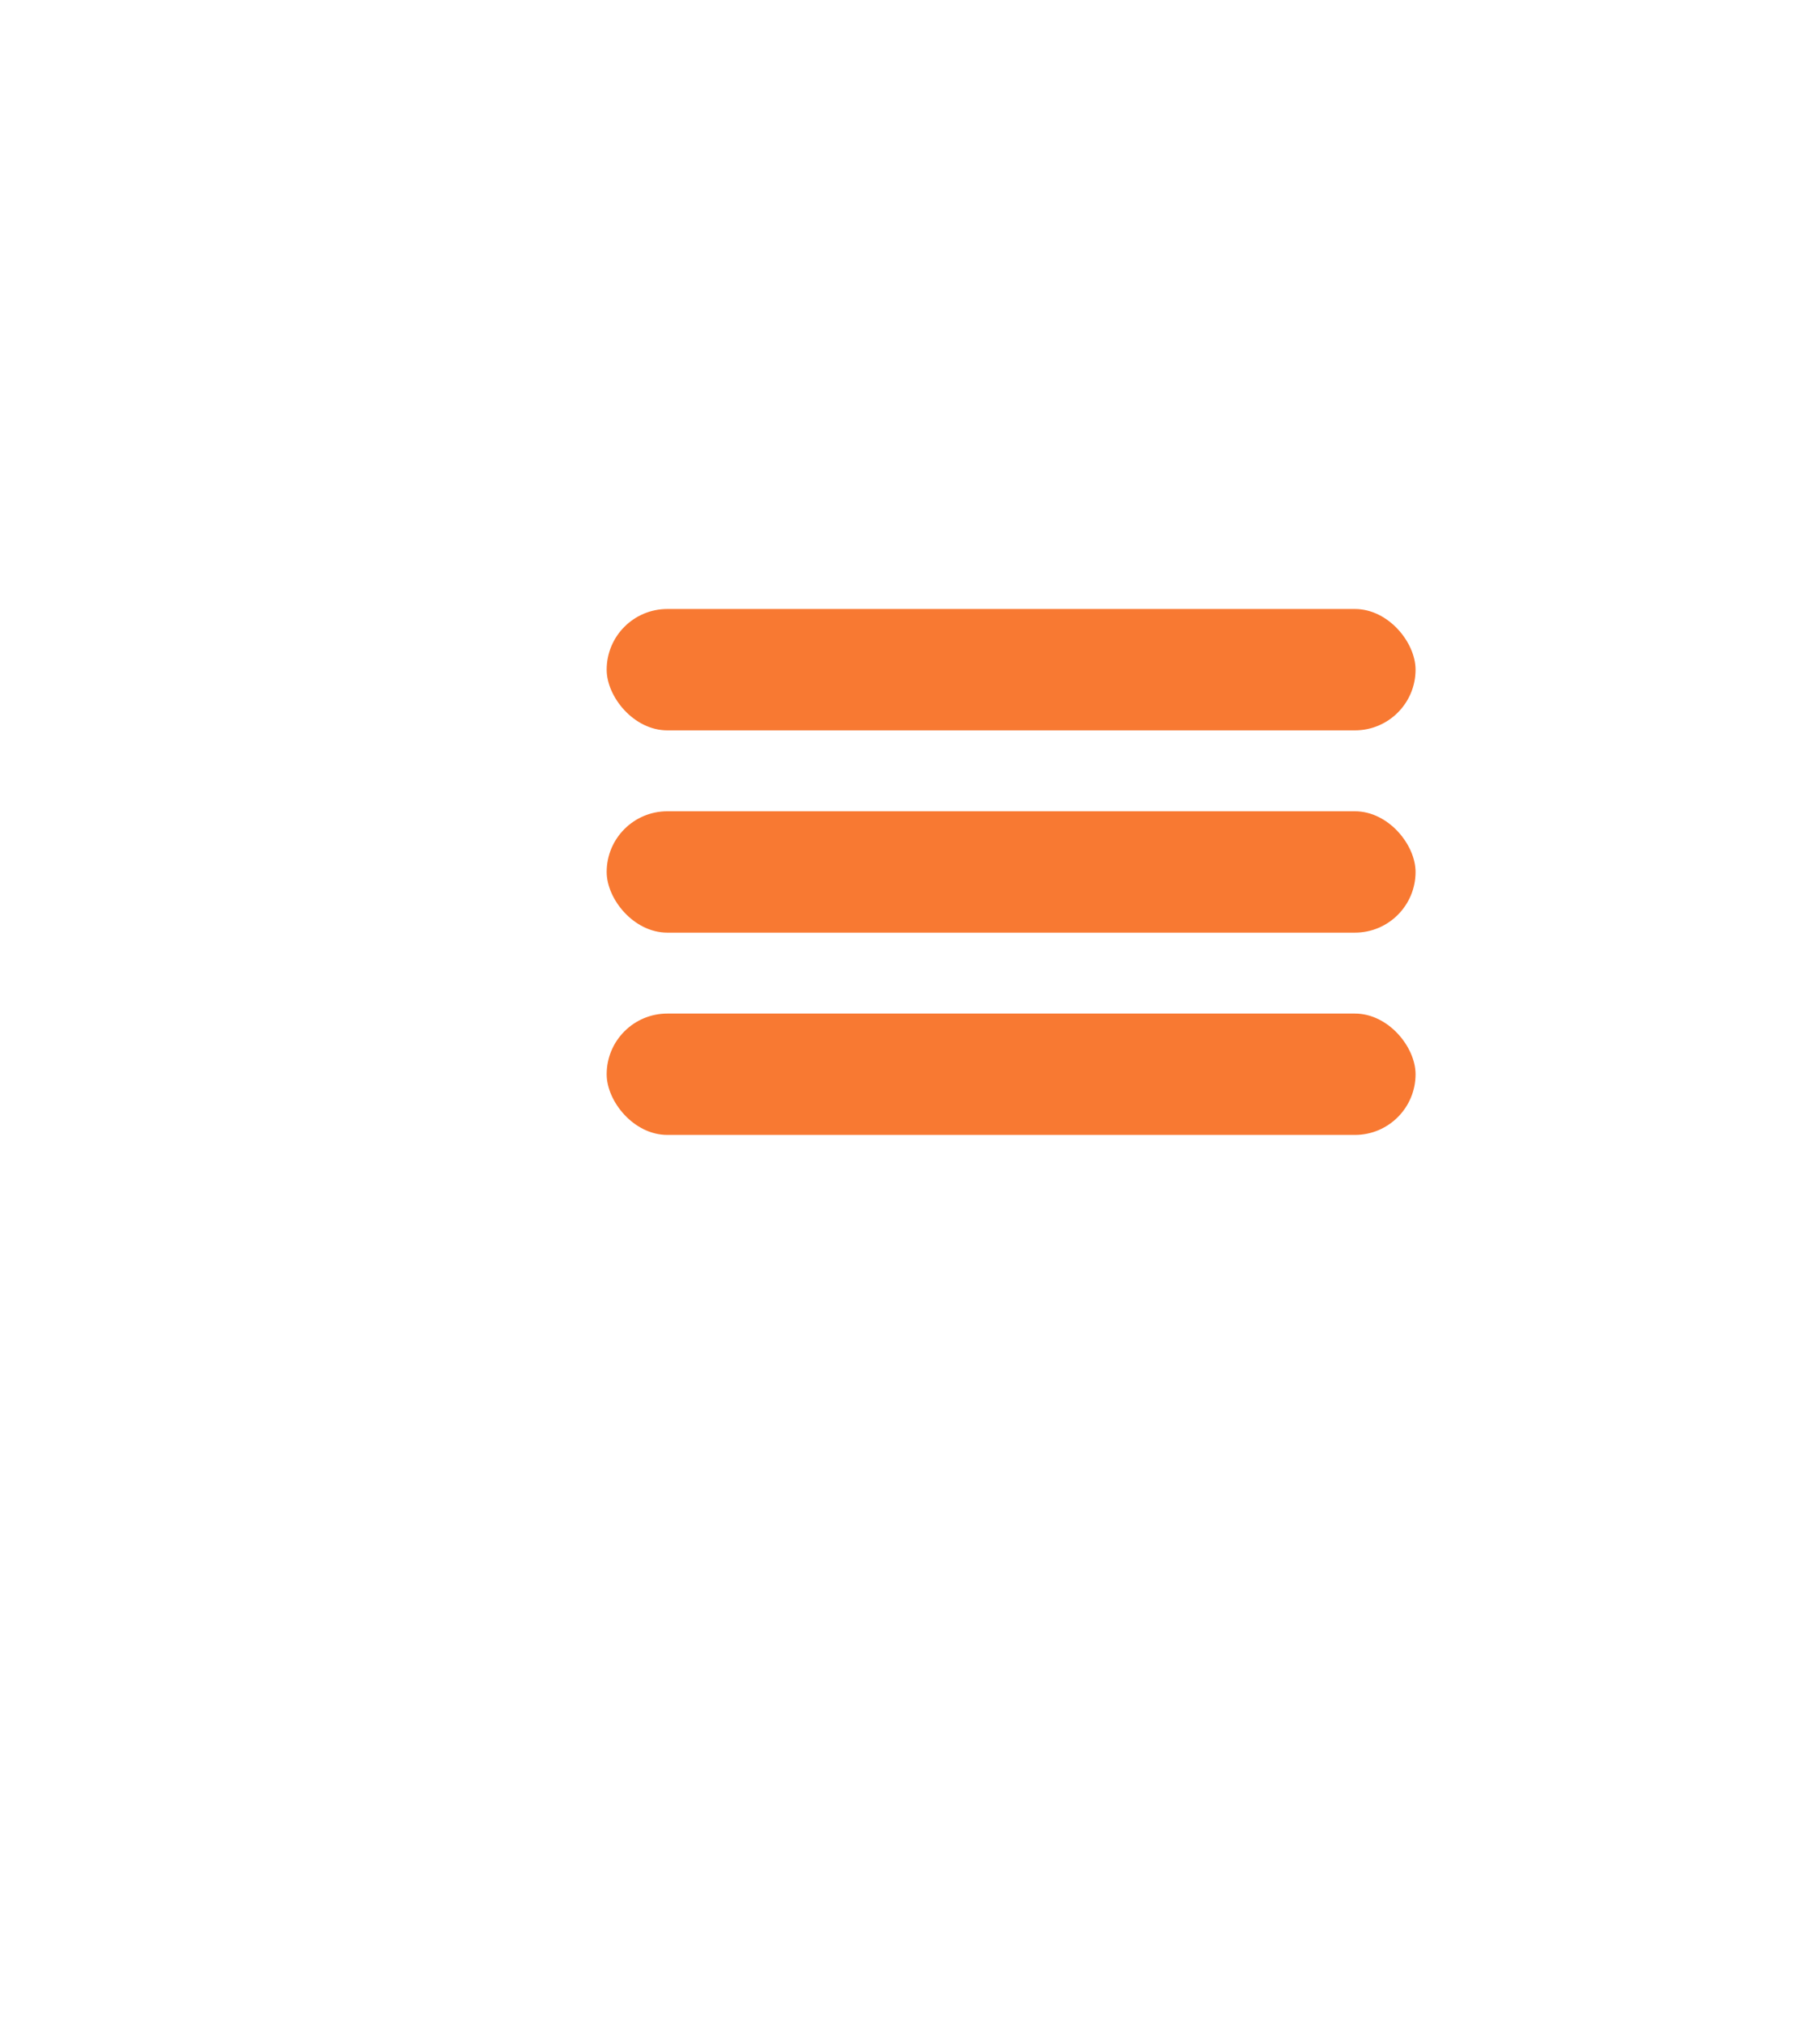 <svg width="45" height="50" viewBox="0 0 45 50" fill="none" xmlns="http://www.w3.org/2000/svg">
<g filter="url(#filter0_d_1_325)">
<rect width="26.929" height="26.929" rx="5" transform="matrix(0.708 0.706 -0.708 0.706 25.053 2)" fill="white"/>
</g>
<rect x="15" y="15.053" width="20" height="3" rx="1.5" fill="#F87932"/>
<rect x="15" y="20.053" width="20" height="3" rx="1.5" fill="#F87932"/>
<rect x="15" y="25.053" width="20" height="3" rx="1.5" fill="#F87932"/>
<defs>
<filter id="filter0_d_1_325" x="0.059" y="0.068" width="49.987" height="49.895" filterUnits="userSpaceOnUse" color-interpolation-filters="sRGB">
<feFlood flood-opacity="0" result="BackgroundImageFix"/>
<feColorMatrix in="SourceAlpha" type="matrix" values="0 0 0 0 0 0 0 0 0 0 0 0 0 0 0 0 0 0 127 0" result="hardAlpha"/>
<feOffset dy="4"/>
<feGaussianBlur stdDeviation="4"/>
<feComposite in2="hardAlpha" operator="out"/>
<feColorMatrix type="matrix" values="0 0 0 0 0 0 0 0 0 0 0 0 0 0 0 0 0 0 0.4 0"/>
<feBlend mode="normal" in2="BackgroundImageFix" result="effect1_dropShadow_1_325"/>
<feBlend mode="normal" in="SourceGraphic" in2="effect1_dropShadow_1_325" result="shape"/>
</filter>
</defs>
</svg>
